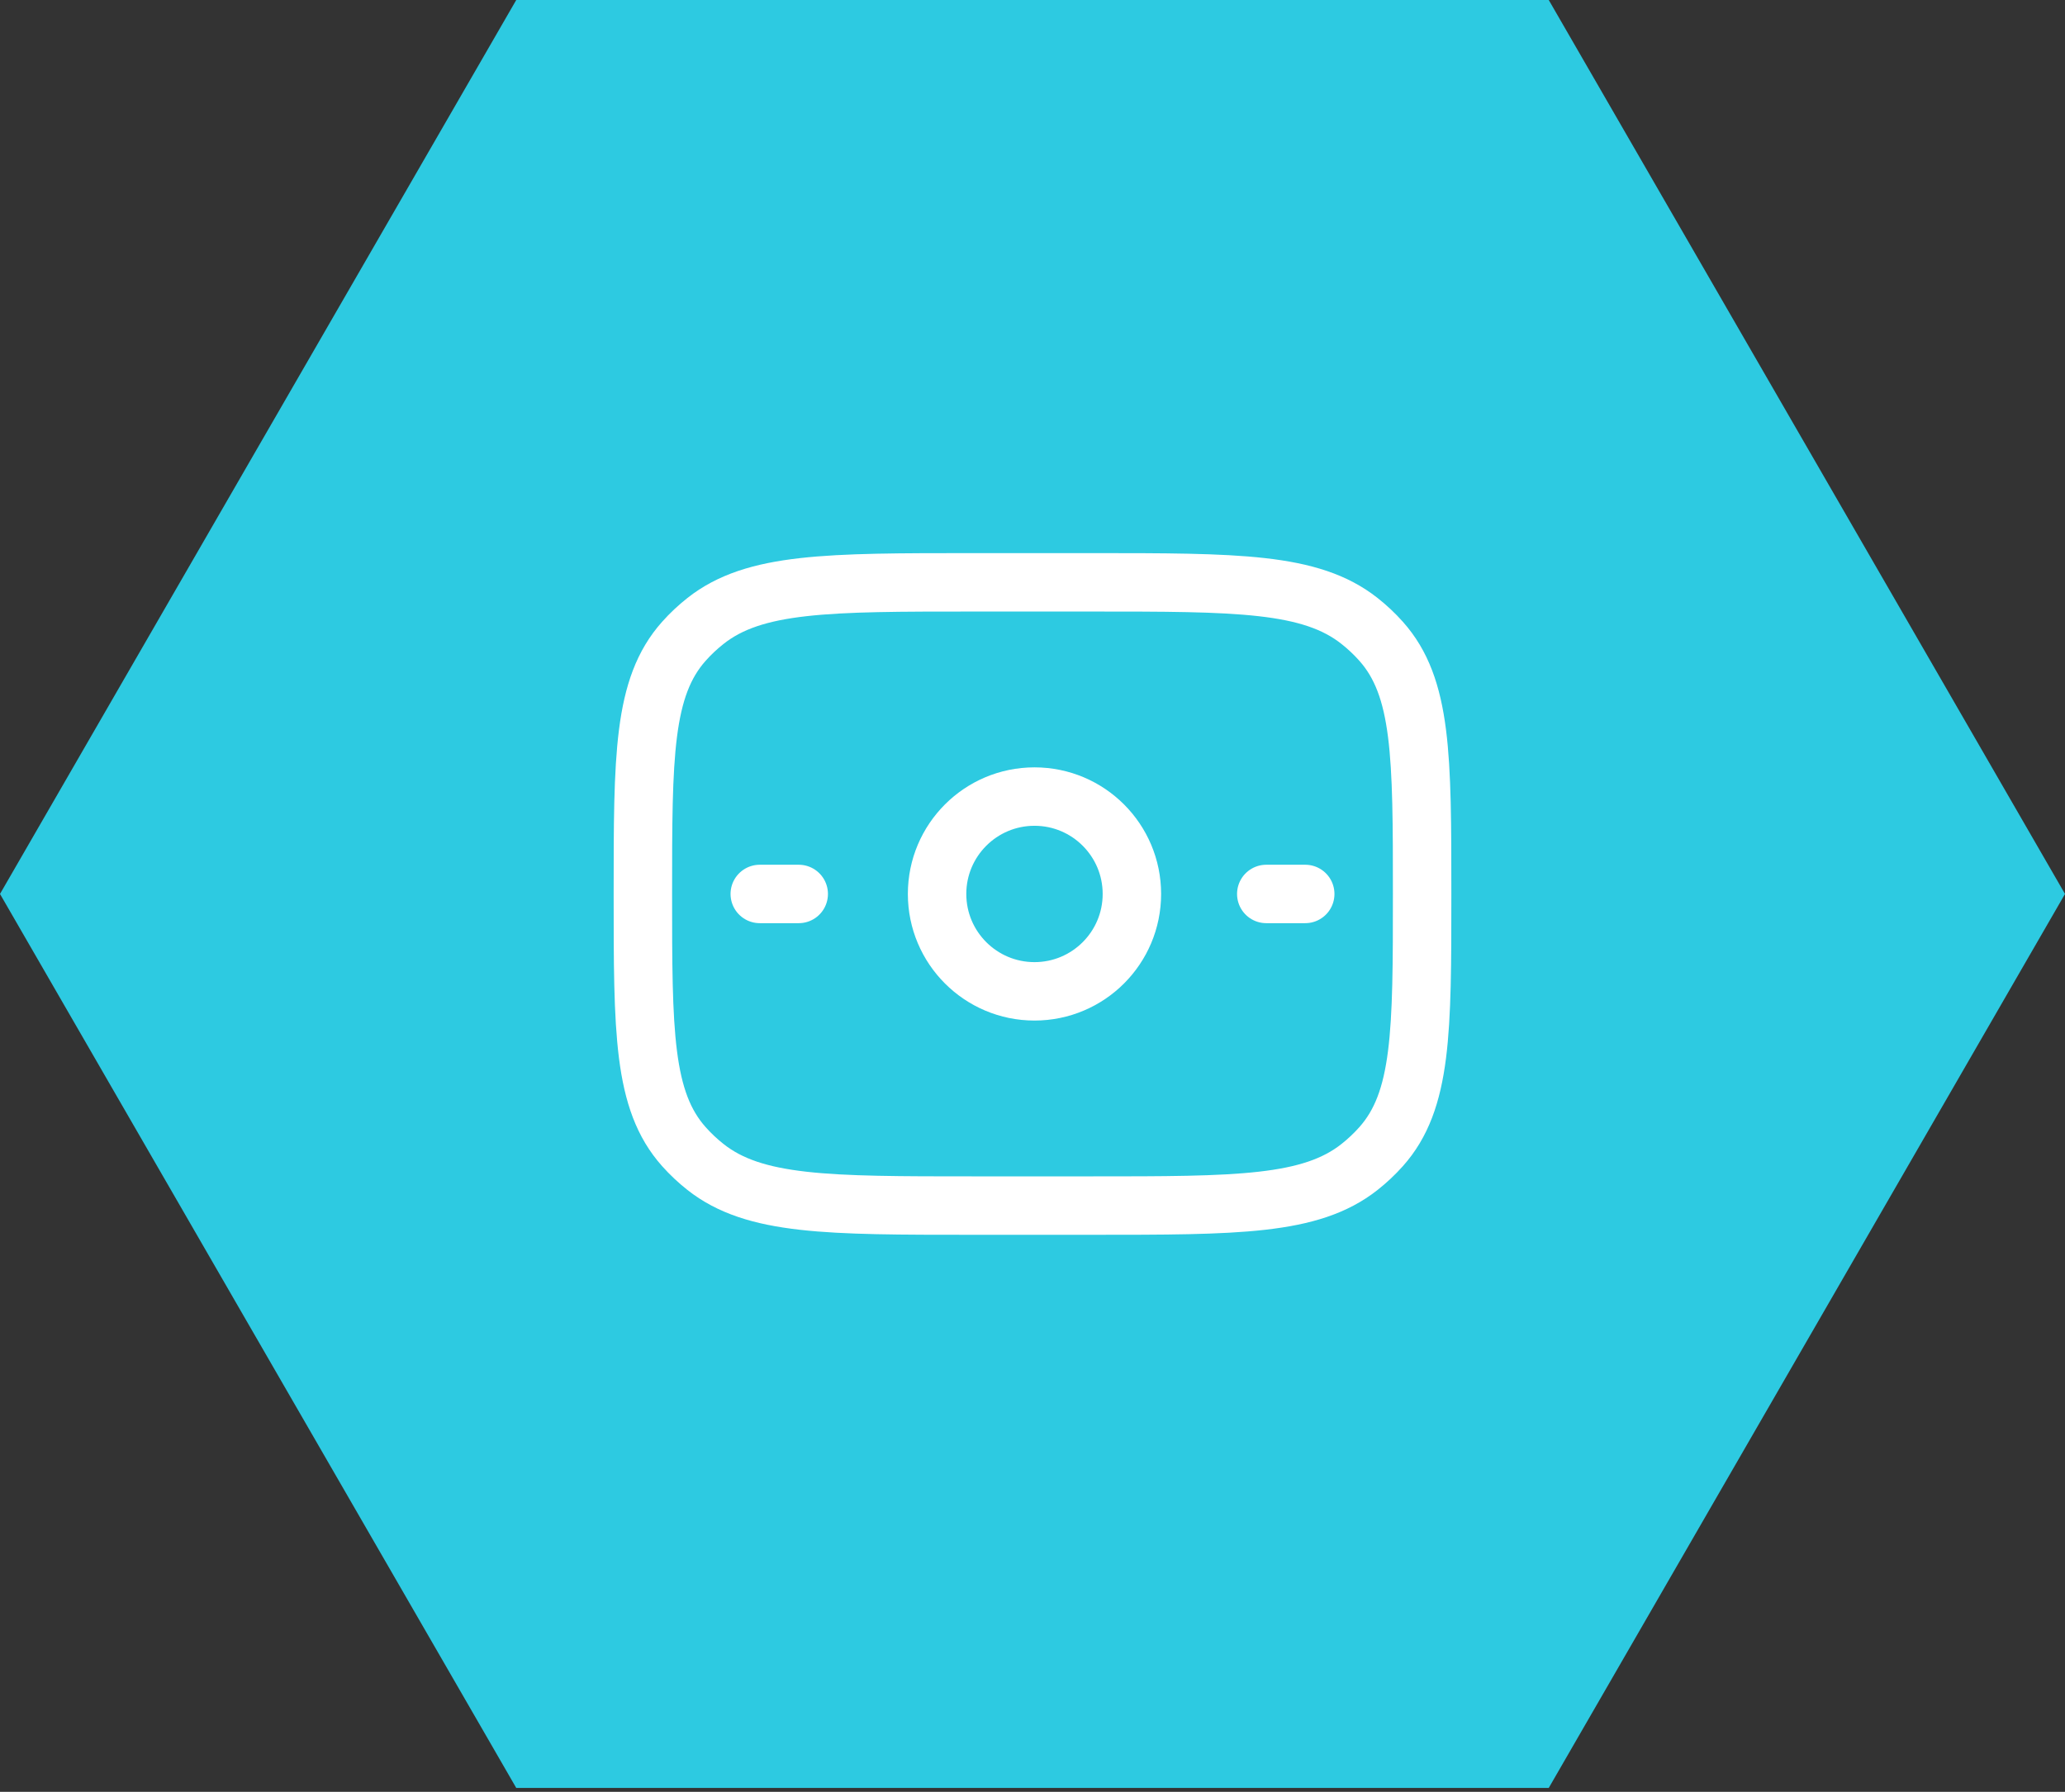 <svg width="100%" height="100%" viewBox="0 0 106 92" fill="none" xmlns="http://www.w3.org/2000/svg">
<rect x="0" y="0" width="106" height="92" fill="#333333" stroke="none"/>
<path d="M79.5 0L106 45.899L79.5 91.799H26.5L0 45.899L26.5 8.9407e-08L79.5 0Z" fill="#2DCAE1"/>
<path d="M33 45.899C33 38.825 33 35.287 35.106 32.925C35.442 32.547 35.814 32.198 36.215 31.881C38.724 29.899 42.483 29.899 50 29.899H56C63.517 29.899 67.276 29.899 69.785 31.881C70.186 32.198 70.558 32.547 70.894 32.925C73 35.287 73 38.825 73 45.899C73 52.974 73 56.512 70.894 58.874C70.558 59.251 70.186 59.601 69.785 59.918C67.276 61.899 63.517 61.899 56 61.899H50C42.483 61.899 38.724 61.899 36.215 59.918C35.814 59.601 35.442 59.251 35.106 58.874C33 56.512 33 52.974 33 45.899Z" stroke="white" stroke-width="3" stroke-linecap="round" stroke-linejoin="round"/>
<path d="M58.102 45.899C58.102 48.661 55.864 50.899 53.102 50.899C50.341 50.899 48.102 48.661 48.102 45.899C48.102 43.138 50.341 40.899 53.102 40.899C55.864 40.899 58.102 43.138 58.102 45.899Z" stroke="white" stroke-width="3"/>
<path d="M39 45.899H41" stroke="white" stroke-width="3" stroke-linecap="round"/>
<path d="M65 45.899H67" stroke="white" stroke-width="3" stroke-linecap="round"/>
</svg>

